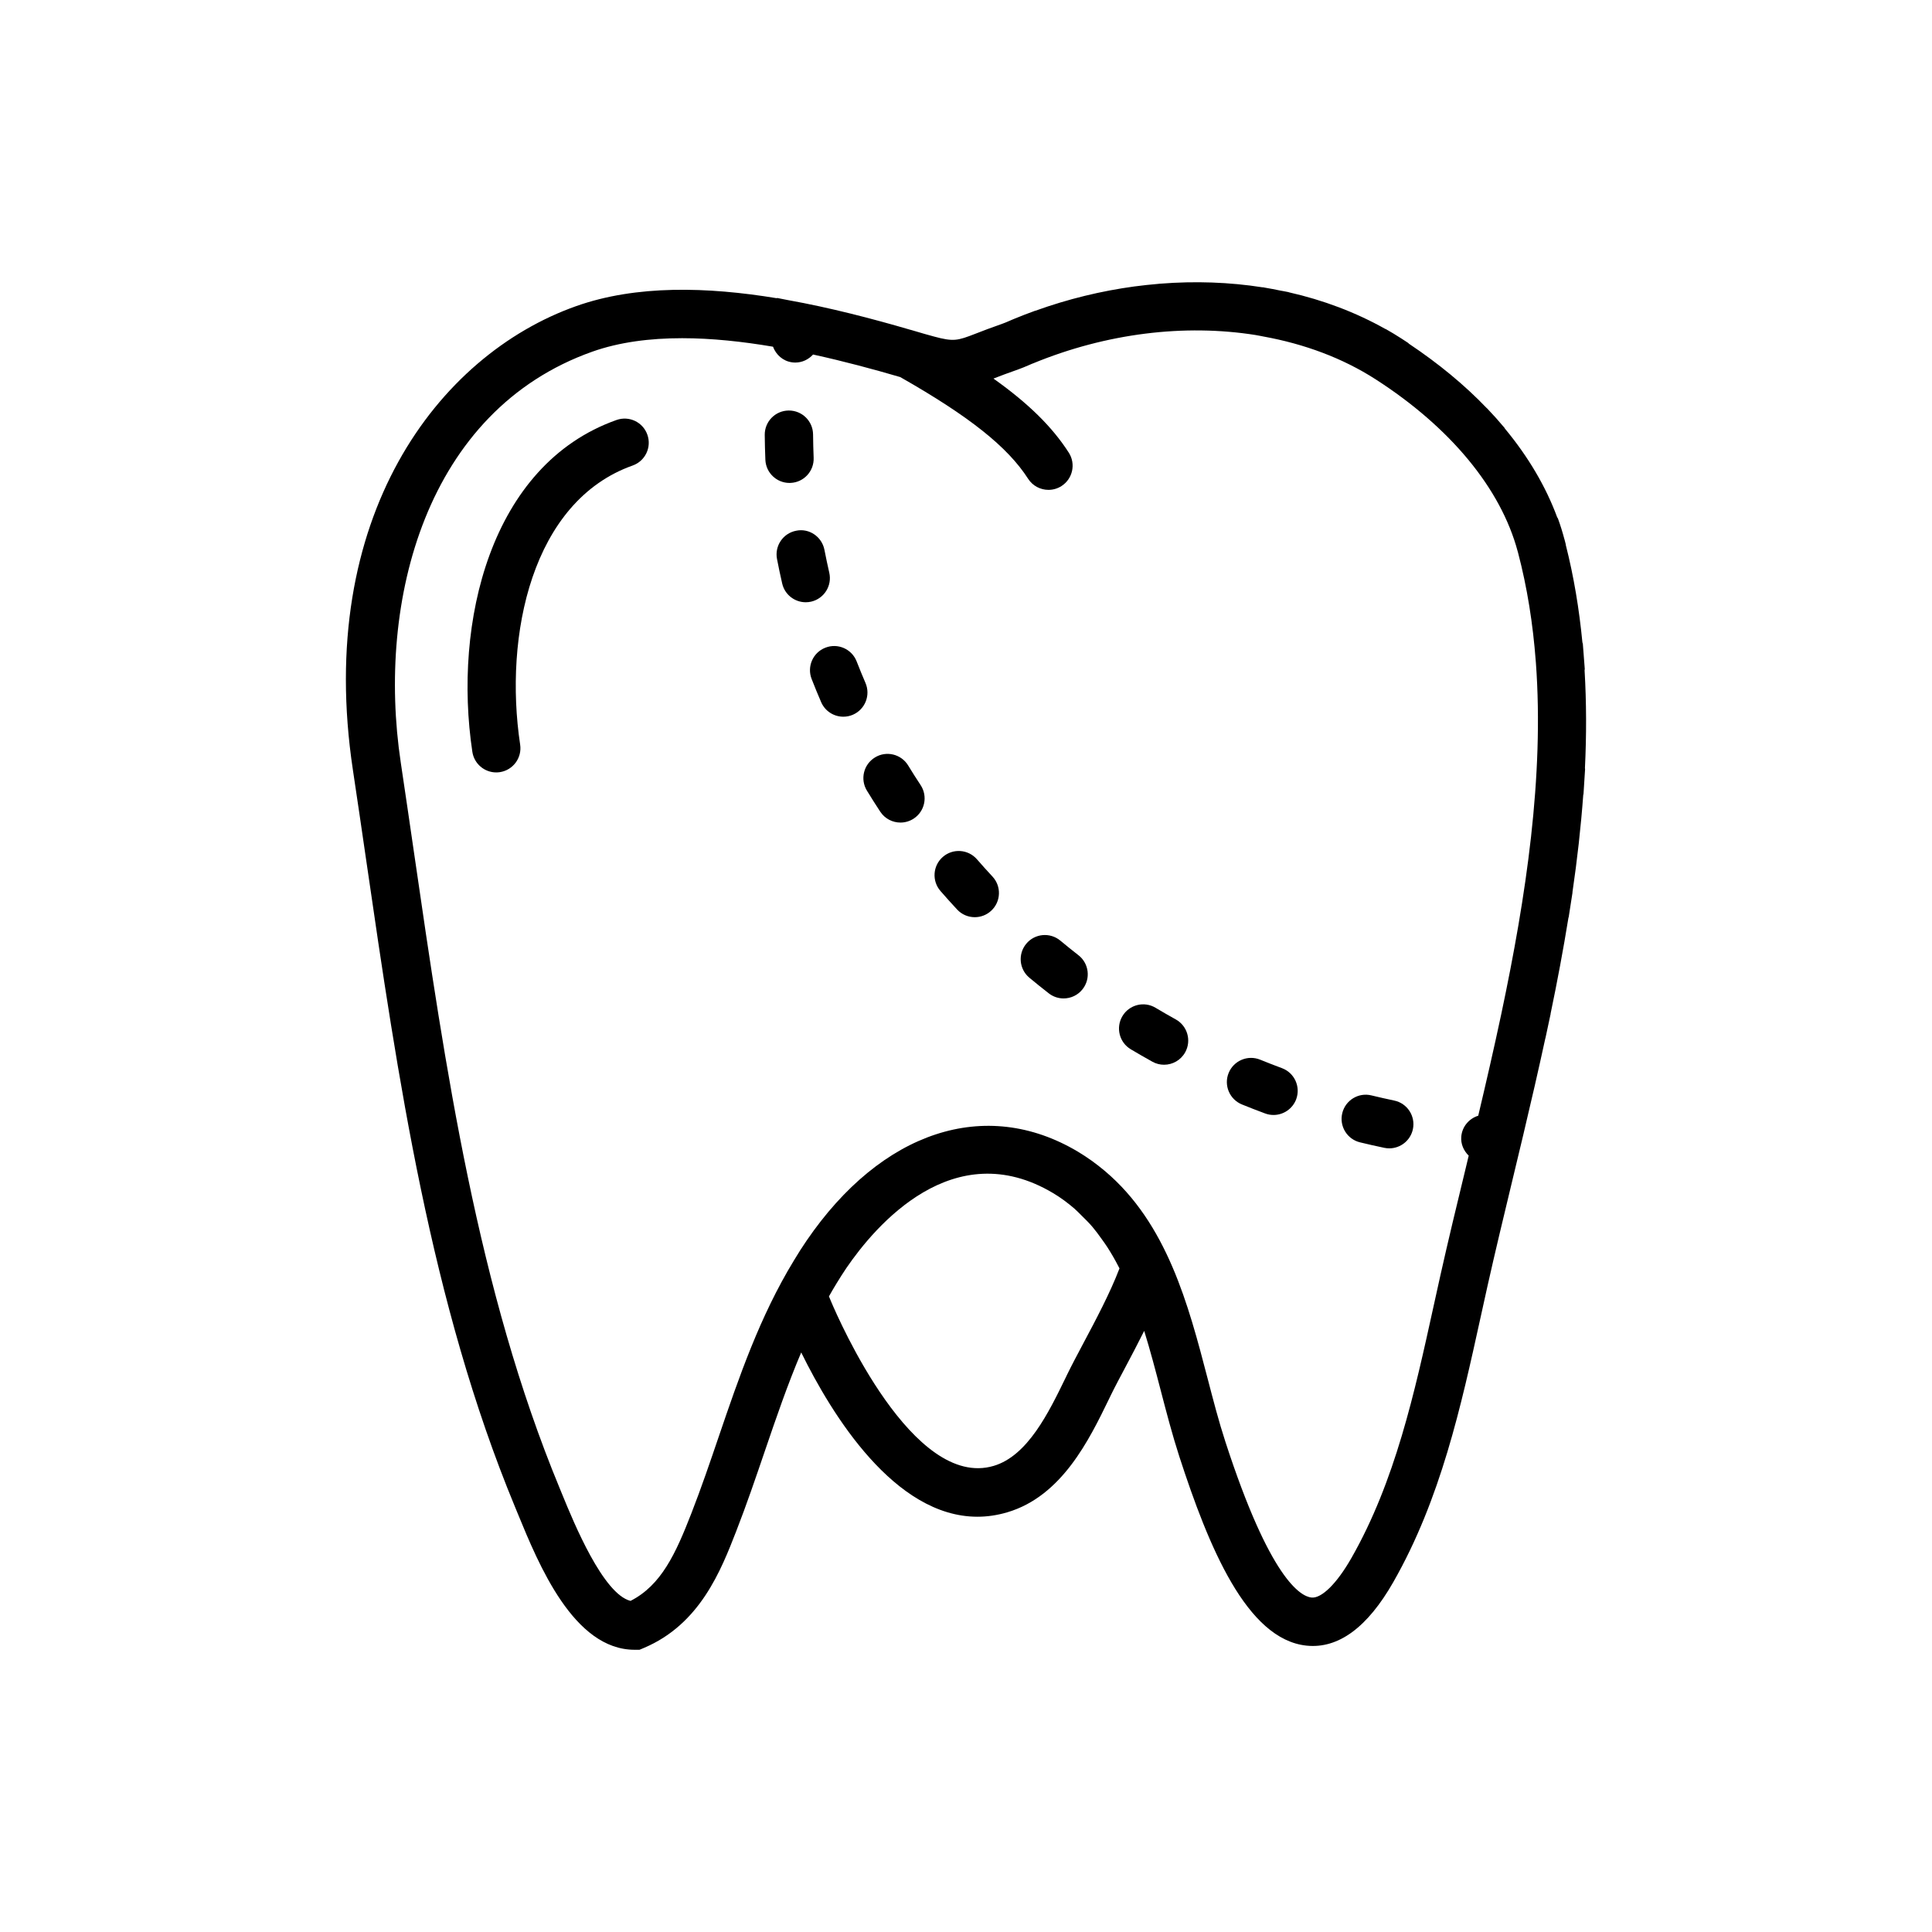 <?xml version="1.0" encoding="utf-8"?>
<!-- Generator: Adobe Illustrator 16.0.0, SVG Export Plug-In . SVG Version: 6.00 Build 0)  -->
<!DOCTYPE svg PUBLIC "-//W3C//DTD SVG 1.1//EN" "http://www.w3.org/Graphics/SVG/1.1/DTD/svg11.dtd">
<svg version="1.1" id="Capa_1" xmlns="http://www.w3.org/2000/svg" xmlns:xlink="http://www.w3.org/1999/xlink" x="0px" y="0px"
	 width="350px" height="350px" viewBox="0 0 350 350" enable-background="new 0 0 350 350" xml:space="preserve">
<g>
	<path d="M111.687,76.085c-22.934,8.125-29.614,36.859-26.116,60.117c0.328,2.171,2.193,3.729,4.325,3.729
		c0.215,0,0.438-0.018,0.653-0.048c2.394-0.363,4.04-2.591,3.681-4.981c-2.981-19.822,2.123-44.1,20.382-50.569
		c2.281-0.81,3.472-3.31,2.662-5.586C116.472,76.47,113.981,75.275,111.687,76.085z"/>
	<path d="M156.789,123.722c-0.556-1.287-1.085-2.587-1.598-3.9c-0.88-2.259-3.428-3.371-5.669-2.486
		c-2.254,0.875-3.366,3.414-2.486,5.669c0.547,1.405,1.121,2.801,1.721,4.189c0.713,1.654,2.324,2.644,4.018,2.644
		c0.583,0,1.169-0.113,1.734-0.359C156.724,128.52,157.748,125.945,156.789,123.722z"/>
	<path d="M150.231,103.751c-0.311-1.371-0.608-2.753-0.875-4.137c-0.456-2.377-2.767-3.966-5.126-3.467
		c-2.377,0.455-3.927,2.753-3.467,5.126c0.285,1.488,0.6,2.963,0.937,4.43c0.46,2.031,2.268,3.401,4.264,3.401
		c0.324,0,0.652-0.035,0.98-0.109C149.299,108.453,150.77,106.106,150.231,103.751z"/>
	<path d="M143.206,87.484c2.417-0.096,4.29-2.136,4.194-4.553c-0.057-1.401-0.092-2.81-0.105-4.224
		c-0.022-2.403-1.974-4.338-4.377-4.338c-0.013,0-0.026,0-0.04,0c-2.421,0.021-4.36,1.996-4.338,4.417
		c0.013,1.51,0.053,3.012,0.114,4.504c0.097,2.355,2.036,4.198,4.369,4.198C143.087,87.488,143.148,87.488,143.206,87.484z"/>
	<path d="M164.524,138.675c-1.261-2.07-3.962-2.723-6.015-1.458c-2.066,1.261-2.719,3.953-1.458,6.015
		c0.784,1.283,1.585,2.548,2.412,3.809c0.836,1.278,2.237,1.974,3.665,1.974c0.823,0,1.659-0.232,2.399-0.718
		c2.022-1.327,2.583-4.041,1.256-6.063C166.008,141.062,165.255,139.875,164.524,138.675z"/>
	<path d="M213.006,184.679c-1.238-0.687-2.465-1.392-3.673-2.113c-2.075-1.244-4.767-0.557-6.001,1.523
		c-1.234,2.079-0.557,4.763,1.523,6.001c1.287,0.766,2.587,1.515,3.904,2.246c0.67,0.377,1.4,0.552,2.119,0.552
		c1.541,0,3.028-0.814,3.83-2.255C215.882,188.518,215.116,185.853,213.006,184.679z"/>
	<path d="M232.236,193.505c-1.326-0.491-2.644-1.003-3.952-1.537c-2.233-0.906-4.789,0.167-5.704,2.412
		c-0.911,2.236,0.171,4.793,2.412,5.704c1.383,0.565,2.783,1.103,4.193,1.628c0.504,0.188,1.016,0.276,1.527,0.276
		c1.773,0,3.445-1.091,4.106-2.851C235.655,196.866,234.504,194.345,232.236,193.505z"/>
	<path d="M252.57,199.374c-1.384-0.288-2.758-0.604-4.123-0.932c-2.342-0.577-4.715,0.871-5.284,3.222
		c-0.569,2.347,0.871,4.715,3.222,5.283c1.454,0.355,2.92,0.684,4.399,0.994c0.298,0.065,0.604,0.092,0.897,0.092
		c2.031,0,3.849-1.418,4.281-3.484C256.453,202.185,254.938,199.865,252.57,199.374z"/>
	<path d="M192.086,170.399c-1.873-1.549-4.627-1.287-6.164,0.565c-1.55,1.86-1.296,4.623,0.564,6.164
		c1.156,0.959,2.32,1.899,3.502,2.819c0.802,0.626,1.747,0.928,2.688,0.928c1.305,0,2.596-0.578,3.454-1.685
		c1.488-1.909,1.15-4.658-0.758-6.143C194.262,172.181,193.163,171.301,192.086,170.399z"/>
	<path d="M176.979,155.665c-1.593-1.826-4.36-2.01-6.177-0.425c-1.821,1.584-2.014,4.351-0.424,6.177
		c0.985,1.129,1.987,2.25,3.012,3.349c0.862,0.928,2.031,1.392,3.2,1.392c1.068,0,2.141-0.39,2.985-1.178
		c1.769-1.646,1.869-4.417,0.219-6.186C178.839,157.771,177.902,156.724,176.979,155.665z"/>
	<path d="M287.153,139.332c0.004-0.062-0.026-0.118-0.026-0.18c0.289-5.962,0.28-11.88-0.065-17.725
		c0-0.087,0.039-0.158,0.034-0.245c-0.039-0.639-0.1-1.278-0.148-1.913c-0.018-0.254-0.039-0.507-0.057-0.766
		c-0.048-0.622-0.088-1.247-0.145-1.865c-0.009-0.096-0.065-0.17-0.078-0.262c-0.578-5.993-1.546-11.894-3.012-17.66
		c-0.01-0.039,0.004-0.079-0.005-0.118l-0.206-0.797c-0.005-0.013-0.005-0.026-0.009-0.039c-0.009-0.026-0.018-0.048-0.026-0.074
		c-0.337-1.27-0.722-2.517-1.169-3.748c-0.035-0.092-0.104-0.149-0.145-0.236c-2.053-5.56-5.244-10.97-9.473-16.07
		c-0.035-0.044-0.04-0.097-0.074-0.14c-1.007-1.204-2.058-2.373-3.147-3.515c-0.018-0.018-0.044-0.026-0.062-0.044
		c-4.01-4.189-8.755-8.099-14.096-11.667c-0.057-0.043-0.088-0.109-0.148-0.148l-1.183-0.775c-0.932-0.604-1.883-1.178-2.85-1.725
		c-0.039-0.022-0.088-0.022-0.126-0.044c-5.346-3.003-11.221-5.218-17.433-6.623c-0.03-0.009-0.053-0.031-0.083-0.035
		c-0.504-0.114-1.024-0.188-1.532-0.289c-0.901-0.184-1.804-0.368-2.723-0.517c-0.122-0.021-0.24-0.048-0.363-0.07
		c-0.035-0.004-0.066,0.009-0.097,0.005c-5.988-0.937-12.213-1.156-18.517-0.657c-0.014,0-0.021-0.004-0.031-0.004
		c-0.131,0.009-0.258,0.031-0.389,0.044c-1.375,0.118-2.754,0.262-4.133,0.446c-0.031,0.004-0.065,0.004-0.096,0.009
		c-0.01,0-0.015,0.004-0.019,0.004c-5.997,0.814-12.021,2.268-17.926,4.395c-0.021,0.009-0.048,0-0.07,0.009
		c-1.305,0.469-2.578,0.967-3.826,1.479l-0.6,0.254c-0.004,0-0.004,0.005-0.004,0.005l-0.28,0.118
		c-0.411,0.179-0.814,0.354-1.217,0.494c-2.04,0.709-3.599,1.313-4.872,1.808c-3.266,1.265-3.949,1.484-7.565,0.503
		c-0.004,0-0.004-0.004-0.008-0.004c-0.438-0.118-0.911-0.25-1.454-0.403c-0.079-0.021-0.167-0.048-0.25-0.07
		c-0.508-0.149-1.055-0.306-1.729-0.508l-0.705-0.206c-0.009,0-0.017,0-0.026,0c-6.96-2.032-14.573-4.027-22.33-5.415l-1.904-0.377
		l-0.009,0.057c-12.607-2.08-25.469-2.438-36.378,1.432c-25.083,8.886-47.317,38.308-40.439,84.001
		c0.818,5.406,1.606,10.856,2.407,16.337c5.744,39.468,11.68,80.281,26.939,117.13l0.521,1.266
		c3.787,9.228,10.13,24.676,21.174,24.676h0.889l0.818-0.346c10.138-4.289,13.925-14.017,16.691-21.117
		c1.869-4.794,3.533-9.674,5.144-14.397c2.114-6.207,4.181-12.227,6.636-18.005c5.559,11.315,16.919,29.763,31.921,29.763
		c1.756,0,3.568-0.258,5.423-0.805c9.872-2.925,14.818-13.115,18.43-20.553l0.289-0.601c0.758-1.558,1.726-3.366,2.763-5.318
		c1.046-1.966,2.189-4.149,3.309-6.392c1.096,3.528,2.049,7.158,2.986,10.756c1.042,4.001,2.124,8.138,3.375,11.999
		c5.302,16.323,12.188,33.15,23.062,34.268c5.743,0.591,11.014-3.287,15.706-11.513c8.58-15.033,12.257-31.781,15.813-47.974
		l1.251-5.666c1.401-6.259,2.96-12.72,4.549-19.326c0.64-2.653,1.283-5.336,1.926-8.037l0.066-0.275c0,0,0-0.004,0-0.009
		c1.348-5.656,2.674-11.408,3.935-17.218c0.005-0.021,0.022-0.043,0.026-0.065l0.636-2.977c0.004-0.026,0.013-0.053,0.017-0.083
		l0.276-1.282c0.004-0.022-0.004-0.045,0-0.071c1.199-5.751,2.289-11.547,3.23-17.361c0.009-0.048,0.039-0.083,0.048-0.131
		c0.153-0.95,0.298-1.9,0.442-2.85c0.03-0.197,0.062-0.394,0.092-0.587c0.049-0.328,0.105-0.661,0.153-0.989
		c0.004-0.031-0.009-0.057-0.005-0.088c0.863-5.875,1.523-11.754,1.953-17.606c0.008-0.066,0.043-0.118,0.048-0.184
		c0.074-0.994,0.127-1.983,0.188-2.977c0.004-0.07,0.008-0.14,0.013-0.21C287.096,140.203,287.131,139.766,287.153,139.332z
		 M196.248,243.369c-1.094,2.062-2.101,3.957-2.905,5.604l-0.289,0.604c-3.065,6.308-6.874,14.156-13.041,15.982
		c-14.582,4.329-27.978-26.279-29.457-29.785l-0.385-0.924c0.464-0.828,0.911-1.576,1.353-2.307
		c0.586-0.946,1.168-1.896,1.803-2.824c5.24-7.669,19.384-24.344,37.454-13.575c1.406,0.837,2.676,1.791,3.866,2.815
		c0.442,0.381,0.845,0.823,1.27,1.234c0.684,0.665,1.361,1.335,1.979,2.058c0.574,0.678,1.121,1.418,1.655,2.171
		c0.354,0.491,0.709,0.977,1.036,1.484c0.705,1.094,1.38,2.254,2.023,3.502c0.065,0.127,0.136,0.249,0.197,0.372
		C201.09,234.269,198.533,239.075,196.248,243.369z M260.94,231.051l-1.261,5.704c-3.414,15.554-6.947,31.642-14.866,45.509
		c-2.661,4.663-5.406,7.32-7.21,7.148c-2.005-0.205-7.543-3.375-15.624-28.262c-1.178-3.615-2.175-7.45-3.23-11.508
		c-3.453-13.233-7.323-28.008-18.587-37.503c-0.026-0.021-0.057-0.044-0.079-0.066c-1.479-1.238-3.073-2.398-4.823-3.444
		c-16.71-9.95-35.555-3.757-49.156,16.153c-0.757,1.107-1.51,2.28-2.276,3.563c-6.182,10.144-9.95,21.149-13.593,31.834
		c-1.576,4.636-3.208,9.426-5.012,14.044c-2.801,7.188-5.419,12.962-10.996,15.794c-4.964-1.239-10.266-14.145-12.319-19.151
		l-0.529-1.292c-14.849-35.84-20.702-76.104-26.366-115.038c-0.801-5.494-1.594-10.957-2.408-16.376
		c-4.422-29.373,4.596-63.781,34.705-74.454c4.898-1.733,10.454-2.438,16.267-2.438c5.367,0,10.953,0.608,16.46,1.541
		c0.542,1.449,1.786,2.596,3.427,2.828c0.21,0.031,0.416,0.044,0.622,0.044c1.256,0,2.399-0.565,3.209-1.454
		c5.629,1.23,11.01,2.684,15.79,4.084c12.494,7.109,19.454,12.638,23.166,18.421c0.837,1.304,2.25,2.013,3.69,2.013
		c0.81,0,1.628-0.223,2.359-0.691c2.036-1.309,2.627-4.014,1.322-6.05c-2.973-4.627-7.232-8.86-13.646-13.421
		c1.188-0.456,2.627-1.016,4.51-1.668c0.612-0.214,1.208-0.469,1.82-0.731l0.71-0.307c0,0,0.009,0,0.013,0
		c0.027-0.013,0.058-0.022,0.084-0.031c13.373-5.511,27.543-7.184,40.348-5.152c0.005,0,0.009,0.004,0.013,0.004
		c0.481,0.075,0.955,0.184,1.437,0.271c7.389,1.344,14.306,3.896,20.28,7.739c13.571,8.725,22.707,19.8,25.754,31.19
		c0.018,0.062,0.035,0.114,0.053,0.18c1.681,6.382,2.714,12.983,3.222,19.738c0.009,0.105,0.018,0.21,0.026,0.315
		c1.497,20.457-1.77,42.288-6.26,63.501l-0.079,0.368c-1.3,6.111-2.696,12.161-4.11,18.123c-1.642,0.508-2.907,1.943-3.073,3.765
		c-0.123,1.361,0.438,2.582,1.344,3.472c-0.18,0.743-0.359,1.492-0.534,2.232C263.917,218.242,262.351,224.751,260.94,231.051z"/>
</g>
</svg>
